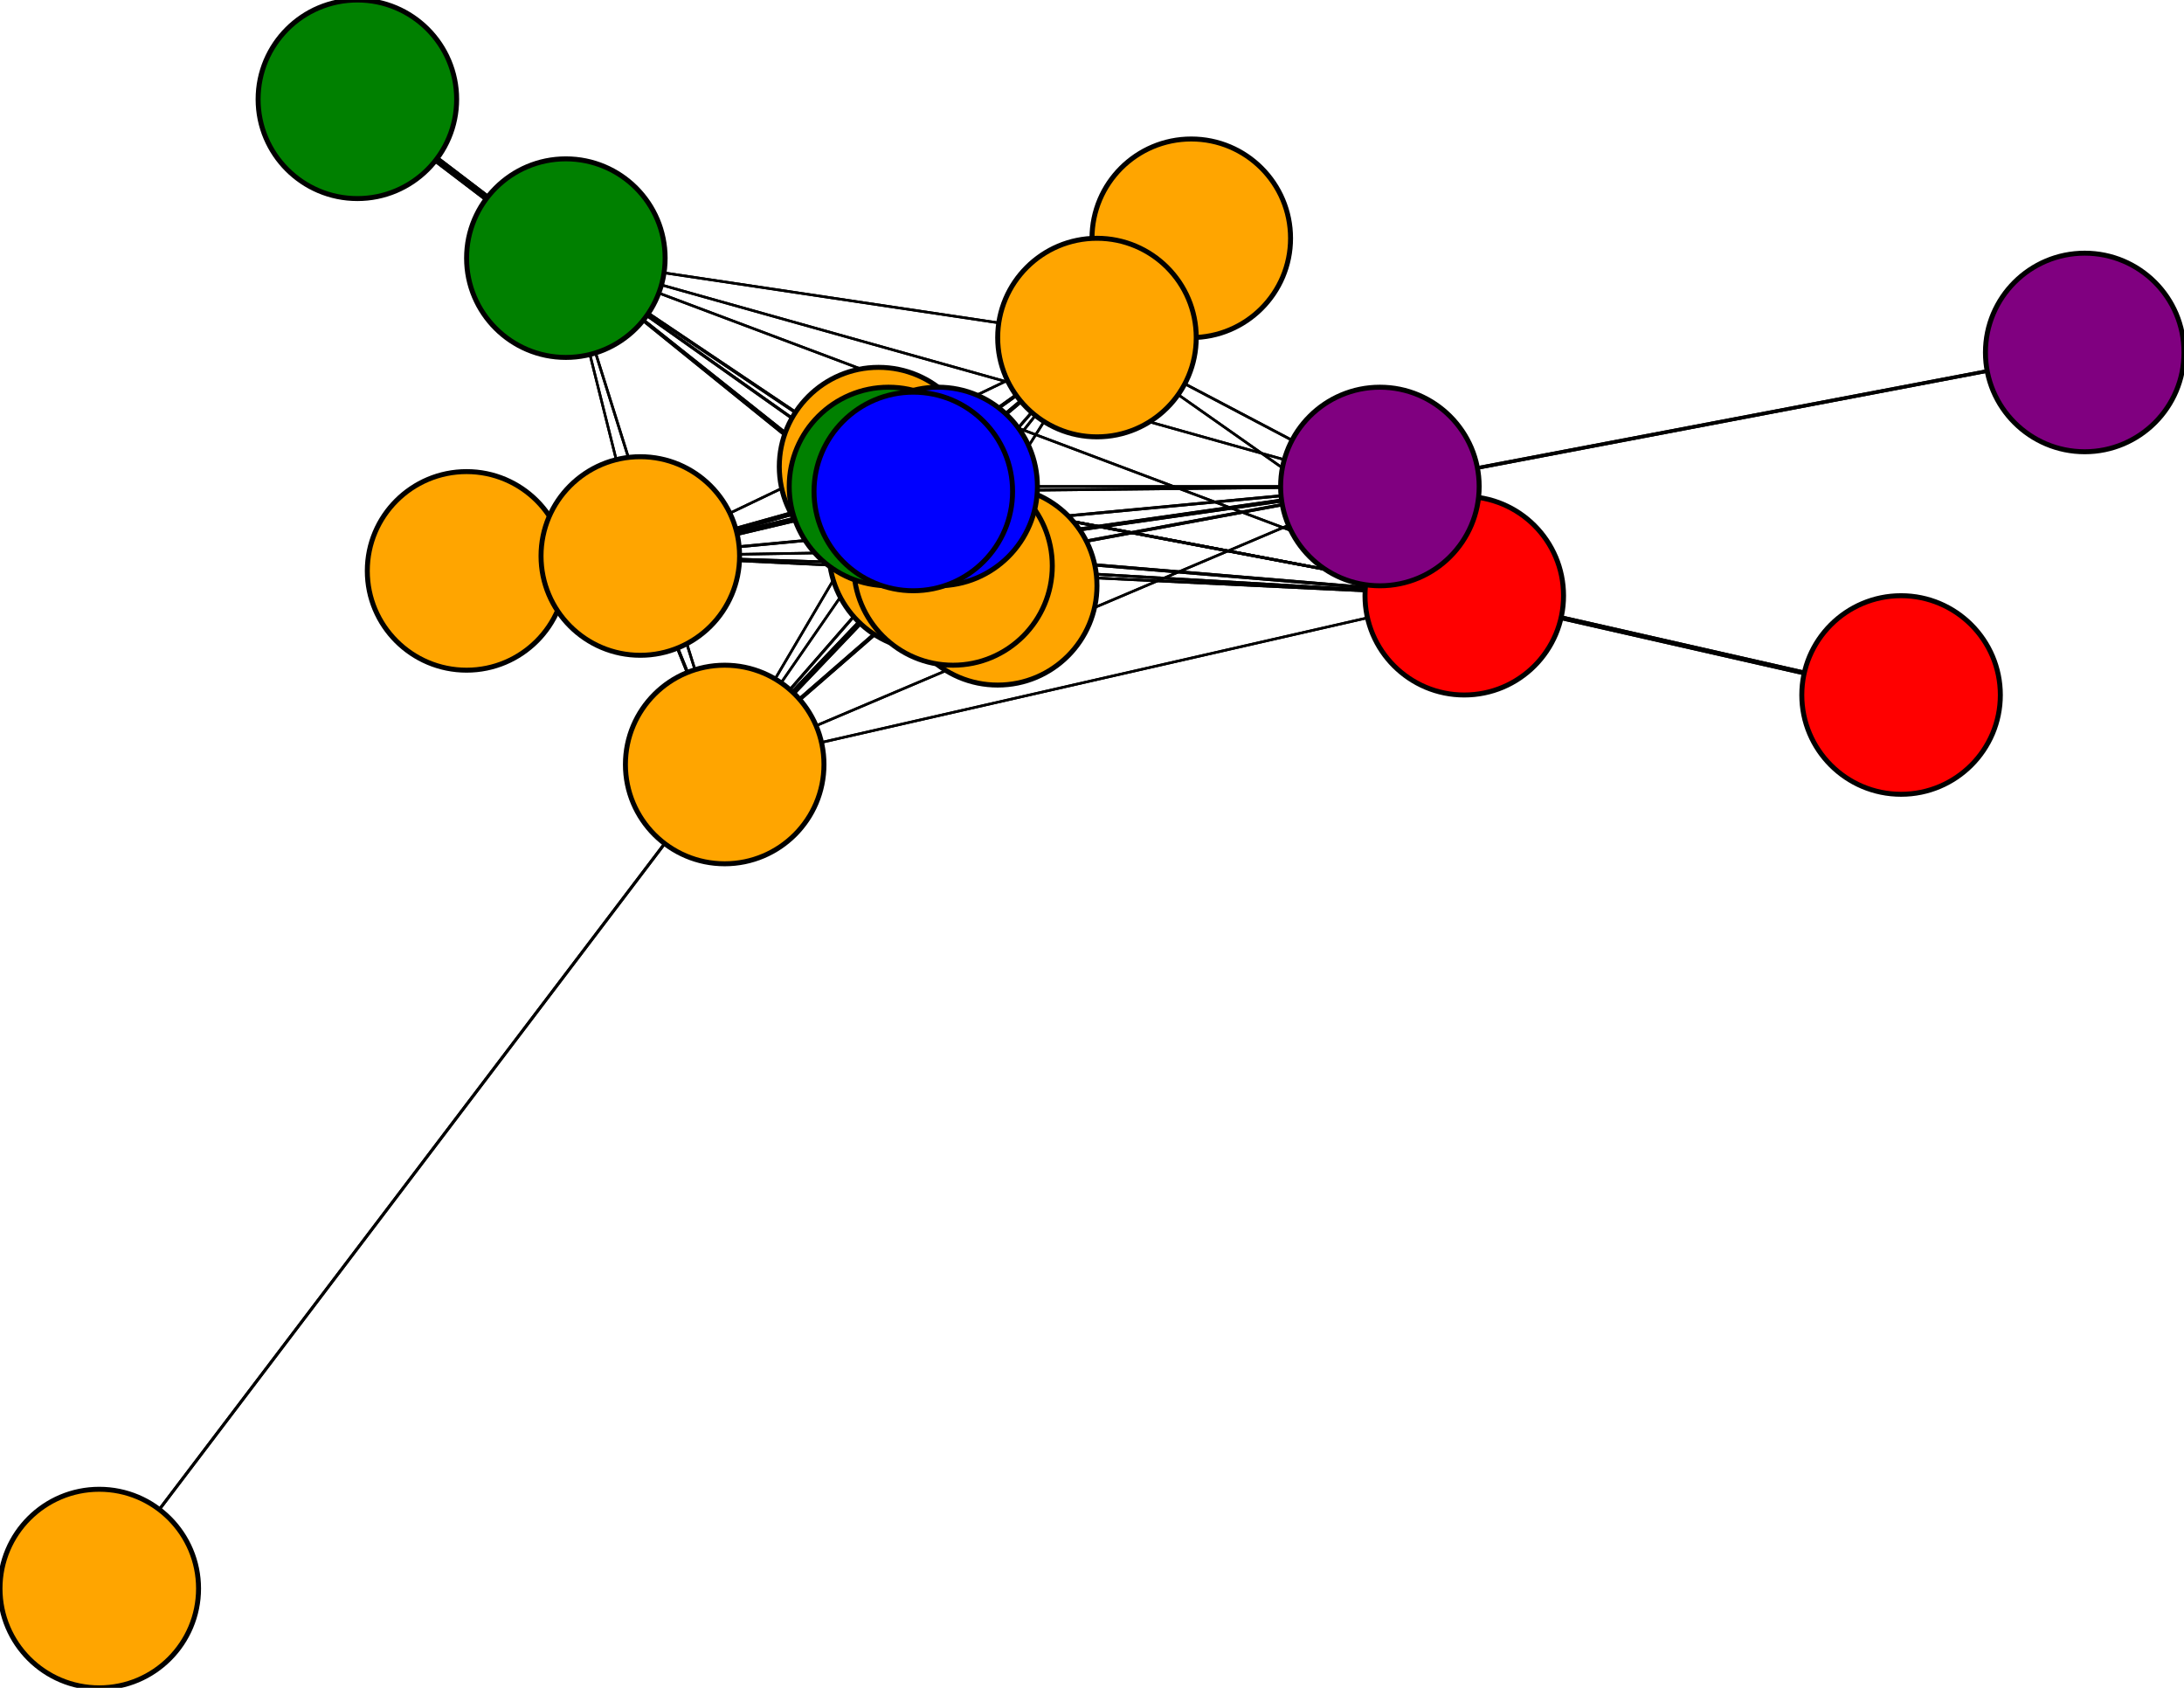 <svg width="440" height="340" xmlns="http://www.w3.org/2000/svg">
<path stroke-width="15.15" stroke="black" d="M 191 110 187 111"/>
<path stroke-width="0.796" stroke="black" d="M 146 154 192 114"/>
<path stroke-width="1.101" stroke="black" d="M 146 154 187 111"/>
<path stroke-width="0.586" stroke="black" d="M 20 320 146 154"/>
<path stroke-width="0.529" stroke="black" d="M 278 98 184 99"/>
<path stroke-width="0.519" stroke="black" d="M 278 98 179 98"/>
<path stroke-width="0.51" stroke="black" d="M 278 98 146 154"/>
<path stroke-width="0.72" stroke="black" d="M 278 98 420 71"/>
<path stroke-width="0.51" stroke="black" d="M 278 98 295 120"/>
<path stroke-width="0.51" stroke="black" d="M 278 98 114 52"/>
<path stroke-width="0.529" stroke="black" d="M 278 98 221 68"/>
<path stroke-width="0.567" stroke="black" d="M 278 98 129 112"/>
<path stroke-width="0.643" stroke="black" d="M 278 98 192 114"/>
<path stroke-width="0.796" stroke="black" d="M 278 98 187 111"/>
<path stroke-width="0.72" stroke="black" d="M 420 71 278 98"/>
<path stroke-width="0.567" stroke="black" d="M 295 120 184 99"/>
<path stroke-width="0.548" stroke="black" d="M 295 120 179 98"/>
<path stroke-width="0.51" stroke="black" d="M 295 120 146 154"/>
<path stroke-width="0.51" stroke="black" d="M 295 120 278 98"/>
<path stroke-width="0.949" stroke="black" d="M 295 120 383 140"/>
<path stroke-width="0.51" stroke="black" d="M 295 120 114 52"/>
<path stroke-width="0.51" stroke="black" d="M 295 120 221 68"/>
<path stroke-width="0.529" stroke="black" d="M 295 120 129 112"/>
<path stroke-width="0.567" stroke="black" d="M 295 120 192 114"/>
<path stroke-width="0.643" stroke="black" d="M 146 154 129 112"/>
<path stroke-width="0.567" stroke="black" d="M 146 154 221 68"/>
<path stroke-width="0.529" stroke="black" d="M 146 154 114 52"/>
<path stroke-width="0.51" stroke="black" d="M 146 154 295 120"/>
<path stroke-width="0.51" stroke="black" d="M 184 99 146 154"/>
<path stroke-width="0.529" stroke="black" d="M 184 99 278 98"/>
<path stroke-width="0.567" stroke="black" d="M 184 99 295 120"/>
<path stroke-width="0.643" stroke="black" d="M 184 99 114 52"/>
<path stroke-width="0.796" stroke="black" d="M 184 99 221 68"/>
<path stroke-width="1.101" stroke="black" d="M 184 99 129 112"/>
<path stroke-width="1.712" stroke="black" d="M 184 99 192 114"/>
<path stroke-width="2.934" stroke="black" d="M 184 99 187 111"/>
<path stroke-width="20.0" stroke="black" d="M 189 98 184 99"/>
<path stroke-width="0.5" stroke="black" d="M 179 98 184 99"/>
<path stroke-width="10.246" stroke="black" d="M 179 98 177 94"/>
<path stroke-width="0.643" stroke="black" d="M 295 120 187 111"/>
<path stroke-width="0.51" stroke="black" d="M 179 98 146 154"/>
<path stroke-width="0.548" stroke="black" d="M 179 98 295 120"/>
<path stroke-width="0.605" stroke="black" d="M 179 98 114 52"/>
<path stroke-width="0.72" stroke="black" d="M 179 98 221 68"/>
<path stroke-width="0.949" stroke="black" d="M 179 98 129 112"/>
<path stroke-width="1.407" stroke="black" d="M 179 98 192 114"/>
<path stroke-width="2.323" stroke="black" d="M 179 98 187 111"/>
<path stroke-width="10.246" stroke="black" d="M 177 94 179 98"/>
<path stroke-width="0.51" stroke="black" d="M 146 154 184 99"/>
<path stroke-width="0.51" stroke="black" d="M 146 154 179 98"/>
<path stroke-width="0.586" stroke="black" d="M 146 154 20 320"/>
<path stroke-width="0.51" stroke="black" d="M 146 154 278 98"/>
<path stroke-width="0.519" stroke="black" d="M 179 98 278 98"/>
<path stroke-width="0.949" stroke="black" d="M 383 140 295 120"/>
<path stroke-width="0.643" stroke="black" d="M 114 52 184 99"/>
<path stroke-width="0.605" stroke="black" d="M 114 52 179 98"/>
<path stroke-width="0.51" stroke="black" d="M 129 112 192 114"/>
<path stroke-width="0.51" stroke="black" d="M 129 112 187 111"/>
<path stroke-width="4.155" stroke="black" d="M 94 115 129 112"/>
<path stroke-width="1.712" stroke="black" d="M 192 114 184 99"/>
<path stroke-width="1.407" stroke="black" d="M 192 114 179 98"/>
<path stroke-width="0.796" stroke="black" d="M 192 114 146 154"/>
<path stroke-width="0.643" stroke="black" d="M 192 114 278 98"/>
<path stroke-width="0.567" stroke="black" d="M 192 114 295 120"/>
<path stroke-width="0.529" stroke="black" d="M 192 114 114 52"/>
<path stroke-width="0.51" stroke="black" d="M 192 114 221 68"/>
<path stroke-width="0.51" stroke="black" d="M 192 114 129 112"/>
<path stroke-width="4.155" stroke="black" d="M 129 112 94 115"/>
<path stroke-width="7.82" stroke="black" d="M 192 114 201 118"/>
<path stroke-width="7.82" stroke="black" d="M 201 118 192 114"/>
<path stroke-width="2.934" stroke="black" d="M 187 111 184 99"/>
<path stroke-width="2.323" stroke="black" d="M 187 111 179 98"/>
<path stroke-width="1.101" stroke="black" d="M 187 111 146 154"/>
<path stroke-width="0.796" stroke="black" d="M 187 111 278 98"/>
<path stroke-width="0.643" stroke="black" d="M 187 111 295 120"/>
<path stroke-width="0.567" stroke="black" d="M 187 111 114 52"/>
<path stroke-width="0.529" stroke="black" d="M 187 111 221 68"/>
<path stroke-width="0.51" stroke="black" d="M 187 111 129 112"/>
<path stroke-width="0.51" stroke="black" d="M 187 111 192 114"/>
<path stroke-width="15.15" stroke="black" d="M 187 111 191 110"/>
<path stroke-width="0.51" stroke="black" d="M 192 114 187 111"/>
<path stroke-width="0.5" stroke="black" d="M 184 99 179 98"/>
<path stroke-width="0.51" stroke="black" d="M 129 112 221 68"/>
<path stroke-width="0.529" stroke="black" d="M 129 112 295 120"/>
<path stroke-width="0.529" stroke="black" d="M 114 52 146 154"/>
<path stroke-width="0.51" stroke="black" d="M 114 52 278 98"/>
<path stroke-width="0.51" stroke="black" d="M 114 52 295 120"/>
<path stroke-width="1.407" stroke="black" d="M 114 52 72 20"/>
<path stroke-width="0.51" stroke="black" d="M 114 52 221 68"/>
<path stroke-width="0.51" stroke="black" d="M 114 52 129 112"/>
<path stroke-width="0.529" stroke="black" d="M 114 52 192 114"/>
<path stroke-width="0.567" stroke="black" d="M 114 52 187 111"/>
<path stroke-width="1.407" stroke="black" d="M 72 20 114 52"/>
<path stroke-width="0.796" stroke="black" d="M 221 68 184 99"/>
<path stroke-width="0.72" stroke="black" d="M 221 68 179 98"/>
<path stroke-width="0.51" stroke="black" d="M 129 112 114 52"/>
<path stroke-width="0.567" stroke="black" d="M 221 68 146 154"/>
<path stroke-width="0.51" stroke="black" d="M 221 68 295 120"/>
<path stroke-width="0.51" stroke="black" d="M 221 68 114 52"/>
<path stroke-width="2.323" stroke="black" d="M 221 68 240 48"/>
<path stroke-width="0.51" stroke="black" d="M 221 68 129 112"/>
<path stroke-width="0.51" stroke="black" d="M 221 68 192 114"/>
<path stroke-width="0.529" stroke="black" d="M 221 68 187 111"/>
<path stroke-width="2.323" stroke="black" d="M 240 48 221 68"/>
<path stroke-width="1.101" stroke="black" d="M 129 112 184 99"/>
<path stroke-width="0.949" stroke="black" d="M 129 112 179 98"/>
<path stroke-width="0.643" stroke="black" d="M 129 112 146 154"/>
<path stroke-width="0.567" stroke="black" d="M 129 112 278 98"/>
<path stroke-width="0.529" stroke="black" d="M 221 68 278 98"/>
<path stroke-width="20.0" stroke="black" d="M 184 99 189 98"/>
<circle cx="191" cy="110" r="20.0" style="fill:orange;stroke:black;stroke-width:1.0"/>
<circle cx="187" cy="111" r="20.0" style="fill:orange;stroke:black;stroke-width:1.0"/>
<circle cx="201" cy="118" r="20.0" style="fill:orange;stroke:black;stroke-width:1.0"/>
<circle cx="192" cy="114" r="20.0" style="fill:orange;stroke:black;stroke-width:1.0"/>
<circle cx="94" cy="115" r="20.0" style="fill:orange;stroke:black;stroke-width:1.0"/>
<circle cx="129" cy="112" r="20.0" style="fill:orange;stroke:black;stroke-width:1.0"/>
<circle cx="240" cy="48" r="20.0" style="fill:orange;stroke:black;stroke-width:1.0"/>
<circle cx="221" cy="68" r="20.0" style="fill:orange;stroke:black;stroke-width:1.0"/>
<circle cx="72" cy="20" r="20.0" style="fill:green;stroke:black;stroke-width:1.0"/>
<circle cx="114" cy="52" r="20.0" style="fill:green;stroke:black;stroke-width:1.0"/>
<circle cx="383" cy="140" r="20.0" style="fill:red;stroke:black;stroke-width:1.0"/>
<circle cx="295" cy="120" r="20.0" style="fill:red;stroke:black;stroke-width:1.0"/>
<circle cx="420" cy="71" r="20.0" style="fill:purple;stroke:black;stroke-width:1.0"/>
<circle cx="278" cy="98" r="20.0" style="fill:purple;stroke:black;stroke-width:1.0"/>
<circle cx="20" cy="320" r="20.0" style="fill:orange;stroke:black;stroke-width:1.0"/>
<circle cx="146" cy="154" r="20.0" style="fill:orange;stroke:black;stroke-width:1.0"/>
<circle cx="177" cy="94" r="20.0" style="fill:orange;stroke:black;stroke-width:1.0"/>
<circle cx="179" cy="98" r="20.0" style="fill:green;stroke:black;stroke-width:1.0"/>
<circle cx="189" cy="98" r="20.0" style="fill:blue;stroke:black;stroke-width:1.0"/>
<circle cx="184" cy="99" r="20.0" style="fill:blue;stroke:black;stroke-width:1.0"/>
</svg>
